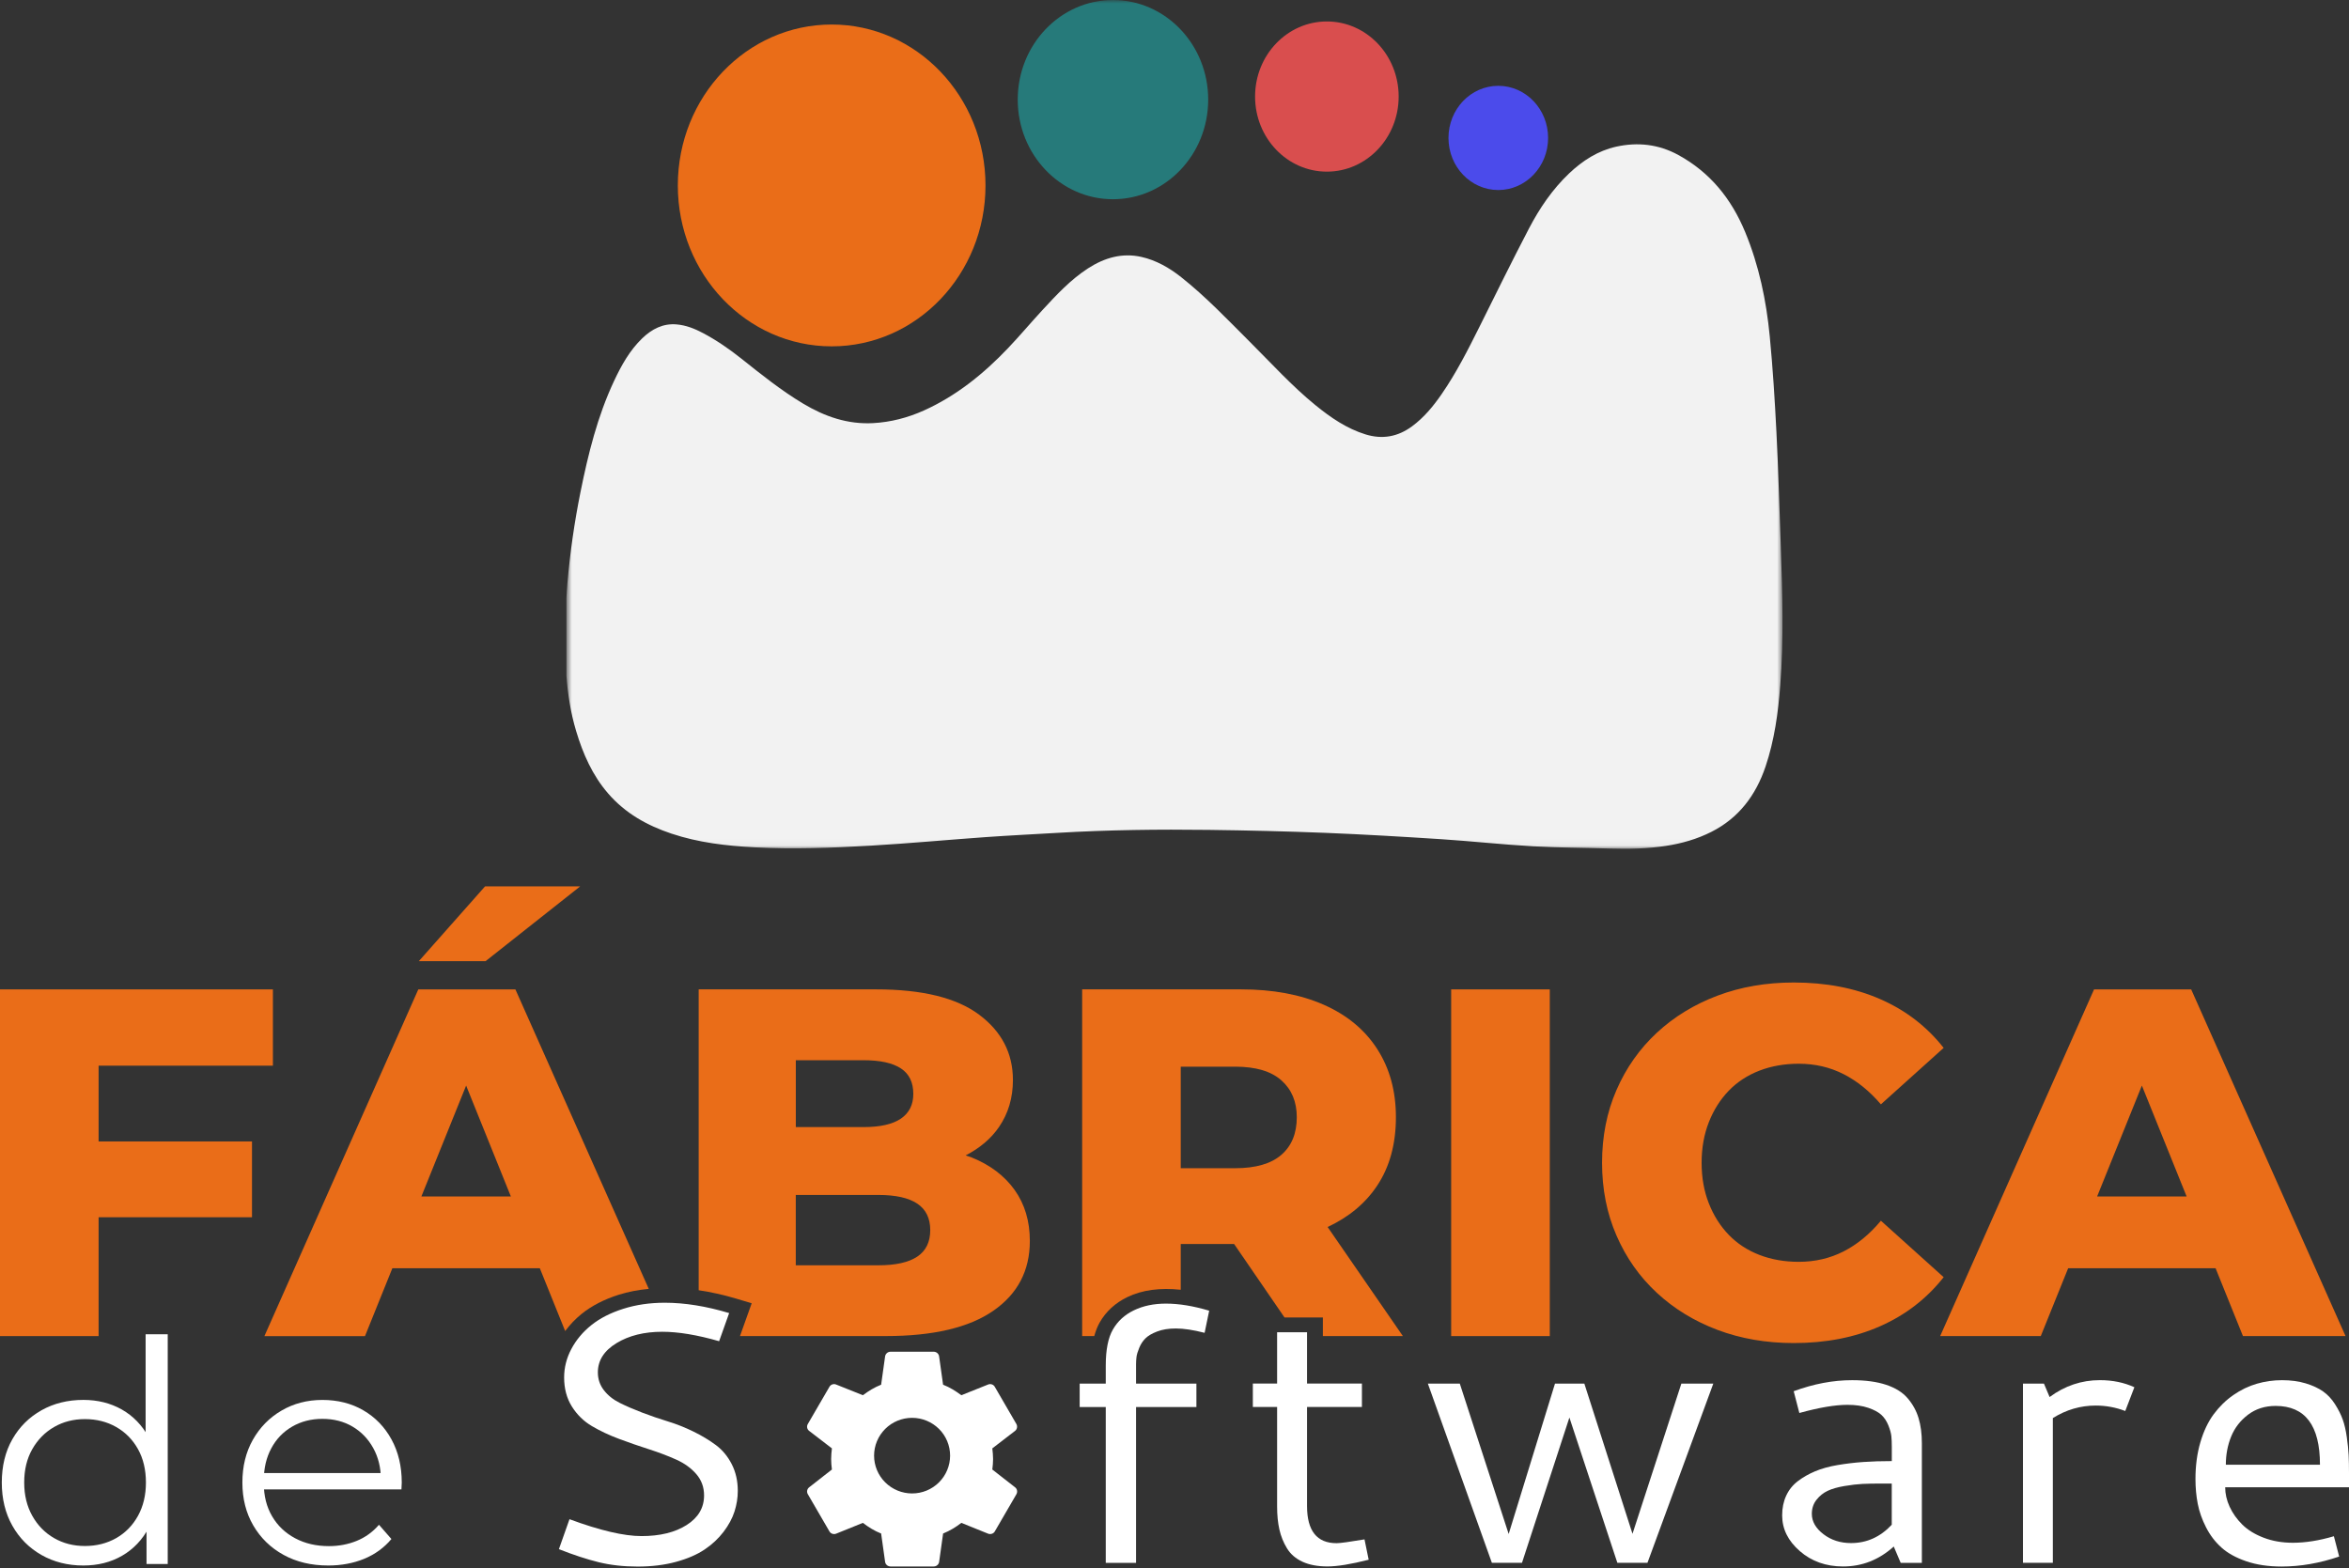 <svg width="343" height="229" viewBox="0 0 343 229" fill="none" xmlns="http://www.w3.org/2000/svg">
<rect x="0" y="0" width="343" height="229" fill="#333333" stroke="none"/>
<path d="M12.17 228.623C9.897 228.623 7.859 228.111 6.056 227.086C4.253 226.061 2.837 224.639 1.807 222.815C0.777 220.991 0.262 218.889 0.262 216.508C0.262 214.097 0.777 211.986 1.807 210.18C2.837 208.373 4.253 206.965 6.056 205.953C7.859 204.942 9.897 204.438 12.17 204.438C14.262 204.438 16.131 204.906 17.783 205.838C19.434 206.774 20.753 208.135 21.735 209.928C22.72 211.721 23.213 213.911 23.213 216.504C23.213 219.066 22.729 221.252 21.757 223.058C20.789 224.864 19.474 226.247 17.827 227.196C16.175 228.15 14.288 228.623 12.17 228.623ZM12.397 225.774C14.093 225.774 15.616 225.39 16.966 224.622C18.316 223.853 19.377 222.767 20.149 221.367C20.922 219.967 21.308 218.346 21.308 216.508C21.308 214.64 20.922 213.011 20.149 211.628C19.377 210.242 18.316 209.164 16.966 208.395C15.616 207.627 14.093 207.243 12.397 207.243C10.732 207.243 9.231 207.627 7.899 208.395C6.567 209.164 5.506 210.242 4.715 211.628C3.925 213.015 3.534 214.64 3.534 216.508C3.534 218.346 3.929 219.967 4.715 221.367C5.501 222.767 6.562 223.853 7.899 224.622C9.231 225.39 10.732 225.774 12.397 225.774ZM21.397 228.398V221.256L21.717 216.464L21.264 211.673V194.854H24.492V228.398H21.397Z" fill="white"/>
<path d="M47.936 228.623C45.45 228.623 43.27 228.102 41.392 227.064C39.513 226.026 38.044 224.595 36.982 222.771C35.921 220.947 35.393 218.863 35.393 216.509C35.393 214.155 35.899 212.079 36.916 210.273C37.933 208.466 39.322 207.04 41.099 206.002C42.87 204.964 44.864 204.443 47.075 204.443C49.317 204.443 51.311 204.946 53.051 205.958C54.792 206.969 56.164 208.382 57.163 210.206C58.162 212.03 58.664 214.133 58.664 216.513C58.664 216.663 58.655 216.822 58.642 216.99C58.624 217.158 58.619 217.33 58.619 217.511H37.848V215.117H56.892L55.618 216.067C55.618 214.349 55.245 212.821 54.503 211.478C53.762 210.135 52.754 209.089 51.48 208.338C50.205 207.583 48.736 207.207 47.07 207.207C45.432 207.207 43.962 207.583 42.661 208.338C41.361 209.093 40.343 210.144 39.615 211.505C38.887 212.86 38.523 214.415 38.523 216.16V216.659C38.523 218.465 38.923 220.055 39.727 221.428C40.53 222.802 41.649 223.871 43.087 224.639C44.526 225.408 46.169 225.792 48.021 225.792C49.477 225.792 50.831 225.536 52.088 225.024C53.344 224.511 54.428 223.729 55.338 222.674L57.154 224.754C56.093 226.022 54.77 226.984 53.176 227.647C51.595 228.292 49.846 228.623 47.936 228.623Z" fill="white"/>
<path d="M97.071 190.248C99.984 190.248 103.114 190.752 106.471 191.759L105.006 195.866C101.809 194.947 99.043 194.488 96.698 194.488C94.07 194.488 91.845 195.04 90.029 196.144C88.209 197.248 87.299 198.675 87.299 200.424C87.299 201.395 87.592 202.261 88.178 203.021C88.764 203.781 89.536 204.399 90.496 204.876C91.454 205.353 92.547 205.825 93.772 206.293C94.998 206.761 96.246 207.19 97.515 207.578C98.785 207.967 100.033 208.462 101.258 209.063C102.484 209.663 103.576 210.321 104.535 211.037C105.495 211.752 106.267 212.684 106.853 213.832C107.439 214.981 107.732 216.279 107.732 217.728C107.732 218.735 107.572 219.737 107.253 220.735C106.933 221.733 106.4 222.723 105.654 223.703C104.908 224.684 103.985 225.545 102.884 226.287C101.782 227.029 100.393 227.629 98.714 228.089C97.036 228.548 95.166 228.778 93.111 228.778C91.05 228.778 89.154 228.566 87.427 228.142C85.696 227.718 83.755 227.082 81.611 226.234L83.156 221.861C87.596 223.504 91.099 224.326 93.675 224.326C96.374 224.326 98.568 223.787 100.264 222.71C101.96 221.632 102.808 220.192 102.808 218.39C102.808 217.189 102.431 216.151 101.676 215.276C100.921 214.402 99.944 213.695 98.745 213.157C97.546 212.618 96.219 212.114 94.763 211.646C93.306 211.178 91.854 210.675 90.407 210.136C88.959 209.597 87.636 208.974 86.437 208.268C85.238 207.561 84.261 206.607 83.507 205.406C82.752 204.204 82.374 202.791 82.374 201.166C82.374 199.717 82.725 198.33 83.427 197.006C84.128 195.681 85.101 194.519 86.344 193.521C87.587 192.523 89.141 191.728 91.006 191.136C92.862 190.544 94.887 190.248 97.071 190.248Z" fill="white"/>
<path d="M171.693 194.007C170.645 194.007 169.74 194.152 168.976 194.444C168.212 194.735 167.639 195.071 167.257 195.451C166.876 195.831 166.574 196.29 166.352 196.829C166.13 197.367 165.997 197.809 165.952 198.154C165.908 198.498 165.885 198.856 165.885 199.227V202.062H174.699V205.481H165.885V228.234H161.463V205.481H157.653V202.062H161.463V199.412C161.463 197.116 161.809 195.367 162.502 194.166C163.195 192.947 164.216 192.01 165.566 191.357C166.916 190.703 168.479 190.376 170.254 190.376C172.155 190.376 174.26 190.721 176.564 191.41L175.898 194.643C174.246 194.219 172.843 194.007 171.693 194.007Z" fill="white"/>
<path d="M199.853 227.779C197.277 228.433 195.27 228.76 193.836 228.76C192.398 228.76 191.181 228.53 190.186 228.071C189.192 227.612 188.437 226.958 187.922 226.11C187.407 225.262 187.038 224.348 186.816 223.367C186.594 222.387 186.483 221.261 186.483 219.989V205.472H182.94V202.053H186.483V194.559H190.853V202.053H198.867V205.472H190.853V219.936C190.853 223.557 192.291 225.363 195.168 225.363C195.684 225.363 197.042 225.178 199.245 224.807L199.853 227.779Z" fill="white"/>
<path d="M208.498 202.062H213.16L220.295 224.021L227.058 202.062H231.347L238.376 223.994L245.511 202.062H250.174L240.561 228.23H236.165L229.163 207.013L222.24 228.23H217.844L208.498 202.062Z" fill="white"/>
<path d="M270.452 201.558C272.405 201.558 274.061 201.784 275.421 202.234C276.778 202.685 277.827 203.343 278.564 204.208C279.301 205.074 279.83 206.037 280.148 207.097C280.468 208.157 280.63 209.376 280.63 210.754V228.234H277.538L276.525 225.849C274.377 227.792 271.908 228.764 269.123 228.764C266.639 228.764 264.532 228.017 262.816 226.525C261.091 225.032 260.23 223.287 260.23 221.296C260.23 220.236 260.426 219.282 260.815 218.434C261.206 217.586 261.771 216.879 262.508 216.314C263.245 215.749 264.084 215.267 265.027 214.87C265.967 214.472 267.063 214.167 268.316 213.955C269.569 213.744 270.824 213.593 272.085 213.505C273.348 213.417 274.733 213.373 276.241 213.373V211.306C276.241 210.705 276.22 210.184 276.176 209.742C276.132 209.301 275.983 208.771 275.736 208.152C275.486 207.534 275.15 207.026 274.723 206.628C274.296 206.231 273.658 205.887 272.806 205.595C271.952 205.304 270.941 205.158 269.767 205.158C267.957 205.158 265.613 205.555 262.74 206.35L261.914 203.17C264.818 202.097 267.662 201.558 270.452 201.558ZM276.233 216.654H274.608C273.595 216.654 272.715 216.672 271.97 216.707C271.225 216.742 270.35 216.844 269.345 217.012C268.342 217.18 267.522 217.413 266.881 217.714C266.243 218.014 265.696 218.451 265.243 219.026C264.79 219.6 264.563 220.284 264.563 221.079C264.563 222.192 265.128 223.181 266.256 224.047C267.384 224.913 268.73 225.346 270.293 225.346C272.582 225.346 274.564 224.453 276.233 222.669V216.654Z" fill="white"/>
<path d="M299.283 204.019C301.502 202.376 303.952 201.554 306.63 201.554C308.479 201.554 310.156 201.899 311.661 202.588L310.33 206.059C308.945 205.529 307.505 205.264 306.012 205.264C303.793 205.264 301.707 205.874 299.757 207.092V228.23H295.392V202.062H298.457L299.283 204.019Z" fill="white"/>
<path d="M333.223 201.558C334.502 201.558 335.65 201.713 336.674 202.022C337.695 202.331 338.541 202.724 339.216 203.201C339.893 203.678 340.474 204.301 340.963 205.07C341.45 205.838 341.823 206.58 342.081 207.296C342.338 208.011 342.539 208.872 342.68 209.879C342.823 210.886 342.911 211.761 342.948 212.502C342.982 213.244 343 214.119 343 215.126V217.193H324.92C324.92 218.147 325.136 219.096 325.571 220.041C326.006 220.987 326.621 221.852 327.41 222.638C328.202 223.424 329.241 224.065 330.528 224.559C331.814 225.054 333.241 225.301 334.804 225.301C336.65 225.301 338.648 224.983 340.794 224.347L341.565 227.315C338.705 228.287 335.906 228.773 333.153 228.773C331.215 228.773 329.499 228.517 328.001 228.004C326.501 227.492 325.293 226.825 324.379 226.004C323.464 225.182 322.712 224.197 322.126 223.049C321.54 221.901 321.136 220.757 320.915 219.617C320.693 218.478 320.581 217.272 320.581 216C320.581 214.039 320.821 212.246 321.3 210.621C321.779 208.996 322.428 207.631 323.246 206.527C324.063 205.423 325.017 204.491 326.11 203.731C327.202 202.972 328.348 202.42 329.546 202.075C330.731 201.731 331.963 201.558 333.223 201.558ZM332.291 205.317C330.728 205.317 329.382 205.745 328.254 206.602C327.126 207.459 326.306 208.523 325.79 209.795C325.274 211.067 325.017 212.436 325.017 213.903H338.76C338.765 208.179 336.606 205.317 332.291 205.317Z" fill="white"/>
<path d="M14.399 195.12H0V144.489H39.851V155.628H14.399V195.12ZM13.307 166.695H36.796V177.763H13.307V166.695Z" fill="#EA6D18"/>
<path d="M211.899 195.12V144.489H226.299V195.12H211.899Z" fill="#EA6D18"/>
<path d="M261.928 196.136C257.904 196.136 254.192 195.495 250.8 194.219C247.408 192.942 244.446 191.132 241.928 188.795C239.406 186.459 237.444 183.672 236.041 180.439C234.633 177.211 233.932 173.665 233.932 169.809C233.932 165.953 234.633 162.407 236.041 159.179C237.444 155.95 239.411 153.163 241.928 150.822C244.45 148.486 247.408 146.675 250.8 145.399C254.192 144.123 257.9 143.482 261.928 143.482C266.629 143.482 270.835 144.29 274.541 145.907C278.249 147.523 281.338 149.895 283.812 153.031L274.648 161.276C273.002 159.346 271.181 157.876 269.197 156.864C267.207 155.853 265.027 155.345 262.652 155.345C260.563 155.345 258.65 155.685 256.905 156.356C255.16 157.032 253.668 158.008 252.434 159.284C251.199 160.561 250.227 162.093 249.526 163.877C248.824 165.662 248.469 167.64 248.469 169.809C248.469 171.977 248.819 173.956 249.526 175.74C250.227 177.524 251.199 179.057 252.434 180.333C253.668 181.61 255.16 182.59 256.905 183.262C258.65 183.937 260.563 184.273 262.652 184.273C265.027 184.273 267.207 183.765 269.197 182.754C271.184 181.742 273.002 180.245 274.648 178.271L283.812 186.516C281.338 189.652 278.249 192.037 274.541 193.675C270.835 195.314 266.629 196.136 261.928 196.136Z" fill="#EA6D18"/>
<path d="M283.302 195.12L305.773 144.489H319.956L342.497 195.12H327.517L309.921 151.507H315.591L297.993 195.12H283.302ZM295.592 185.213L299.301 174.724H324.17L327.876 185.213H295.592Z" fill="#EA6D18"/>
<path d="M160.57 193.141C161.485 191.533 162.844 190.279 164.611 189.426C166.796 188.366 169.433 188.035 172.412 188.353V181.667H180.201L187.567 192.403H193.166V195.119H204.848L193.859 179.189C196.971 177.732 199.391 175.718 201.105 173.13C202.925 170.383 203.831 167.053 203.831 163.148C203.831 159.341 202.921 156.025 201.105 153.202C199.289 150.38 196.683 148.225 193.286 146.728C189.893 145.235 185.866 144.484 181.213 144.484H158.017V195.115H159.785C159.989 194.395 160.238 193.719 160.57 193.141ZM187.101 157.765C188.601 159.09 189.356 160.887 189.356 163.153C189.356 165.516 188.606 167.348 187.101 168.651C185.6 169.954 183.344 170.603 180.338 170.603H172.412V155.773H180.338C183.344 155.773 185.6 156.435 187.101 157.765Z" fill="#EA6D18"/>
<path d="M78.826 185.213L82.525 194.382C83.213 193.463 84.013 192.611 84.949 191.86C86.406 190.69 88.222 189.754 90.344 189.082C91.725 188.645 93.195 188.371 94.731 188.221L75.261 144.494H61.079L38.607 195.124H53.295L57.291 185.213H78.826ZM61.532 174.724L68.064 158.534L74.595 174.724H61.532Z" fill="#EA6D18"/>
<path d="M84.714 129.447H70.825L61.154 140.369H70.9L84.714 129.447Z" fill="#EA6D18"/>
<path d="M148.16 173.783C146.681 171.712 144.594 170.131 141.908 169.044C141.619 168.93 141.304 168.841 141.002 168.735C143.054 167.675 144.692 166.306 145.869 164.593C147.227 162.614 147.907 160.326 147.907 157.721C147.907 153.816 146.259 150.632 142.96 148.172C139.661 145.712 134.644 144.484 127.908 144.484H102.022V188.424C103.793 188.689 105.618 189.086 107.497 189.647L109.761 190.327L108.052 195.115H129.365C136.247 195.115 141.473 193.887 145.034 191.427C148.595 188.967 150.376 185.567 150.376 181.23C150.38 178.341 149.638 175.859 148.16 173.783ZM126.092 154.832C128.516 154.832 130.332 155.23 131.545 156.025C132.757 156.82 133.361 158.061 133.361 159.748C133.361 161.338 132.752 162.543 131.545 163.365C130.332 164.186 128.516 164.597 126.092 164.597H116.204V154.832H126.092ZM133.942 183.513C132.681 184.356 130.79 184.78 128.272 184.78H116.199V174.507H128.272C130.794 174.507 132.681 174.932 133.942 175.775C135.203 176.619 135.834 177.908 135.834 179.644C135.834 181.38 135.203 182.669 133.942 183.513Z" fill="#EA6D18"/>
<path d="M133.184 218.099C131.714 218.099 130.302 217.516 129.258 216.482C128.219 215.449 127.633 214.044 127.633 212.578C127.633 211.116 128.219 209.712 129.258 208.674C130.297 207.64 131.709 207.057 133.184 207.057C134.653 207.057 136.065 207.64 137.109 208.674C138.148 209.707 138.734 211.112 138.734 212.578C138.734 214.04 138.148 215.444 137.109 216.482C136.065 217.52 134.658 218.099 133.184 218.099ZM144.897 214.605C144.959 214.102 145.008 213.603 145.008 213.086C145.008 212.569 144.959 212.053 144.897 211.518L148.222 208.961C148.52 208.727 148.6 208.303 148.413 207.958L145.261 202.53C145.07 202.186 144.648 202.045 144.297 202.186L140.372 203.754C139.551 203.144 138.703 202.61 137.708 202.217L137.126 198.061C137.095 197.876 136.997 197.708 136.855 197.589C136.709 197.469 136.527 197.403 136.34 197.403H130.035C129.64 197.403 129.312 197.686 129.245 198.061L128.663 202.217C127.669 202.61 126.821 203.14 125.999 203.754L122.074 202.186C121.728 202.045 121.301 202.186 121.111 202.53L117.958 207.958C117.754 208.303 117.847 208.727 118.149 208.961L121.475 211.518C121.412 212.053 121.364 212.569 121.364 213.086C121.364 213.603 121.412 214.106 121.475 214.605L118.149 217.206C117.851 217.441 117.754 217.865 117.958 218.209L121.111 223.637C121.301 223.981 121.723 224.11 122.074 223.981L125.999 222.396C126.821 223.023 127.669 223.558 128.663 223.951L129.245 228.106C129.307 228.482 129.64 228.764 130.035 228.764H136.34C136.736 228.764 137.064 228.482 137.131 228.106L137.712 223.951C138.707 223.544 139.555 223.028 140.377 222.396L144.302 223.981C144.648 224.105 145.074 223.981 145.265 223.637L148.418 218.209C148.609 217.865 148.529 217.441 148.227 217.206L144.897 214.605Z" fill="white"/>
<mask id="mask0_101_128" style="mask-type:luminance" maskUnits="userSpaceOnUse" x="82" y="0" width="179" height="124">
<path d="M260.283 0H82.717V123.962H260.283V0Z" fill="white"/>
</mask>
<g mask="url(#mask0_101_128)">
<path d="M260.039 80.064C259.833 74.411 259.68 68.758 259.393 63.109C259.157 58.431 258.867 53.754 258.417 49.099C257.913 43.87 256.847 38.772 254.836 33.907C252.795 28.96 249.646 25.138 245.072 22.636C242.188 21.056 239.133 20.729 236.006 21.418C233.361 22 231.094 23.446 229.1 25.344C226.691 27.64 224.812 30.393 223.264 33.361C220.786 38.101 218.433 42.908 216.045 47.697C214.355 51.086 212.644 54.461 210.5 57.567C209.277 59.34 207.916 60.983 206.187 62.258C204.095 63.798 201.844 64.192 199.401 63.44C196.658 62.594 194.318 60.992 192.085 59.174C188.644 56.372 185.654 53.069 182.509 49.931C179.249 46.677 176.074 43.325 172.471 40.473C170.721 39.09 168.809 38.002 166.665 37.519C163.867 36.892 161.286 37.631 158.878 39.188C156.336 40.831 154.274 43.051 152.22 45.276C150.526 47.111 148.913 49.036 147.193 50.844C143.598 54.622 139.606 57.831 134.9 59.949C132.534 61.01 130.056 61.654 127.472 61.793C123.779 61.99 120.438 60.839 117.272 58.941C114.08 57.03 111.174 54.698 108.256 52.375C106.485 50.965 104.628 49.685 102.638 48.633C101.423 47.988 100.161 47.492 98.796 47.375C96.824 47.205 95.189 48.047 93.777 49.407C91.963 51.153 90.744 53.337 89.67 55.625C87.244 60.786 85.883 66.296 84.758 71.886C83.876 76.269 83.239 80.695 82.854 85.154C82.79 85.892 82.747 86.631 82.708 87.369V98.68C82.909 101.411 83.333 104.106 84.12 106.738C85.121 110.09 86.516 113.241 88.801 115.878C91.326 118.796 94.509 120.555 98.039 121.737C101.984 123.057 106.053 123.523 110.16 123.742C115.834 124.047 121.503 123.827 127.164 123.496C132.769 123.169 138.366 122.646 143.971 122.247C147.462 122.001 150.962 121.831 154.458 121.625C161.813 121.191 169.172 121.101 176.532 121.195C182.184 121.267 187.84 121.401 193.488 121.625C199.136 121.853 204.784 122.185 210.423 122.552C214.894 122.843 219.353 123.335 223.824 123.59C227.568 123.805 231.32 123.801 235.068 123.917C237.811 124.002 240.541 123.948 243.258 123.532C245.568 123.178 247.806 122.543 249.924 121.468C253.856 119.472 256.376 116.191 257.81 111.925C259.098 108.098 259.645 104.119 259.953 100.091C260.466 93.412 260.279 86.734 260.035 80.051L260.039 80.064Z" fill="#F2F2F2"/>
<path d="M121.439 50.58C133.845 50.58 143.902 40.059 143.902 27.081C143.902 14.102 133.845 3.581 121.439 3.581C109.033 3.581 98.976 14.102 98.976 27.081C98.976 40.059 109.033 50.58 121.439 50.58Z" fill="#EA6D18"/>
<path d="M162.515 29.095C170.195 29.095 176.421 22.582 176.421 14.547C176.421 6.513 170.195 0 162.515 0C154.835 0 148.609 6.513 148.609 14.547C148.609 22.582 154.835 29.095 162.515 29.095Z" fill="#267A7A"/>
<path d="M193.749 25.066C199.539 25.066 204.232 20.156 204.232 14.1C204.232 8.043 199.539 3.133 193.749 3.133C187.96 3.133 183.266 8.043 183.266 14.1C183.266 20.156 187.96 25.066 193.749 25.066Z" fill="#D94E4E"/>
<path d="M218.779 27.752C222.797 27.752 226.053 24.345 226.053 20.143C226.053 15.94 222.797 12.533 218.779 12.533C214.762 12.533 211.506 15.94 211.506 20.143C211.506 24.345 214.762 27.752 218.779 27.752Z" fill="#4B4BEB"/>
</g>
</svg>
